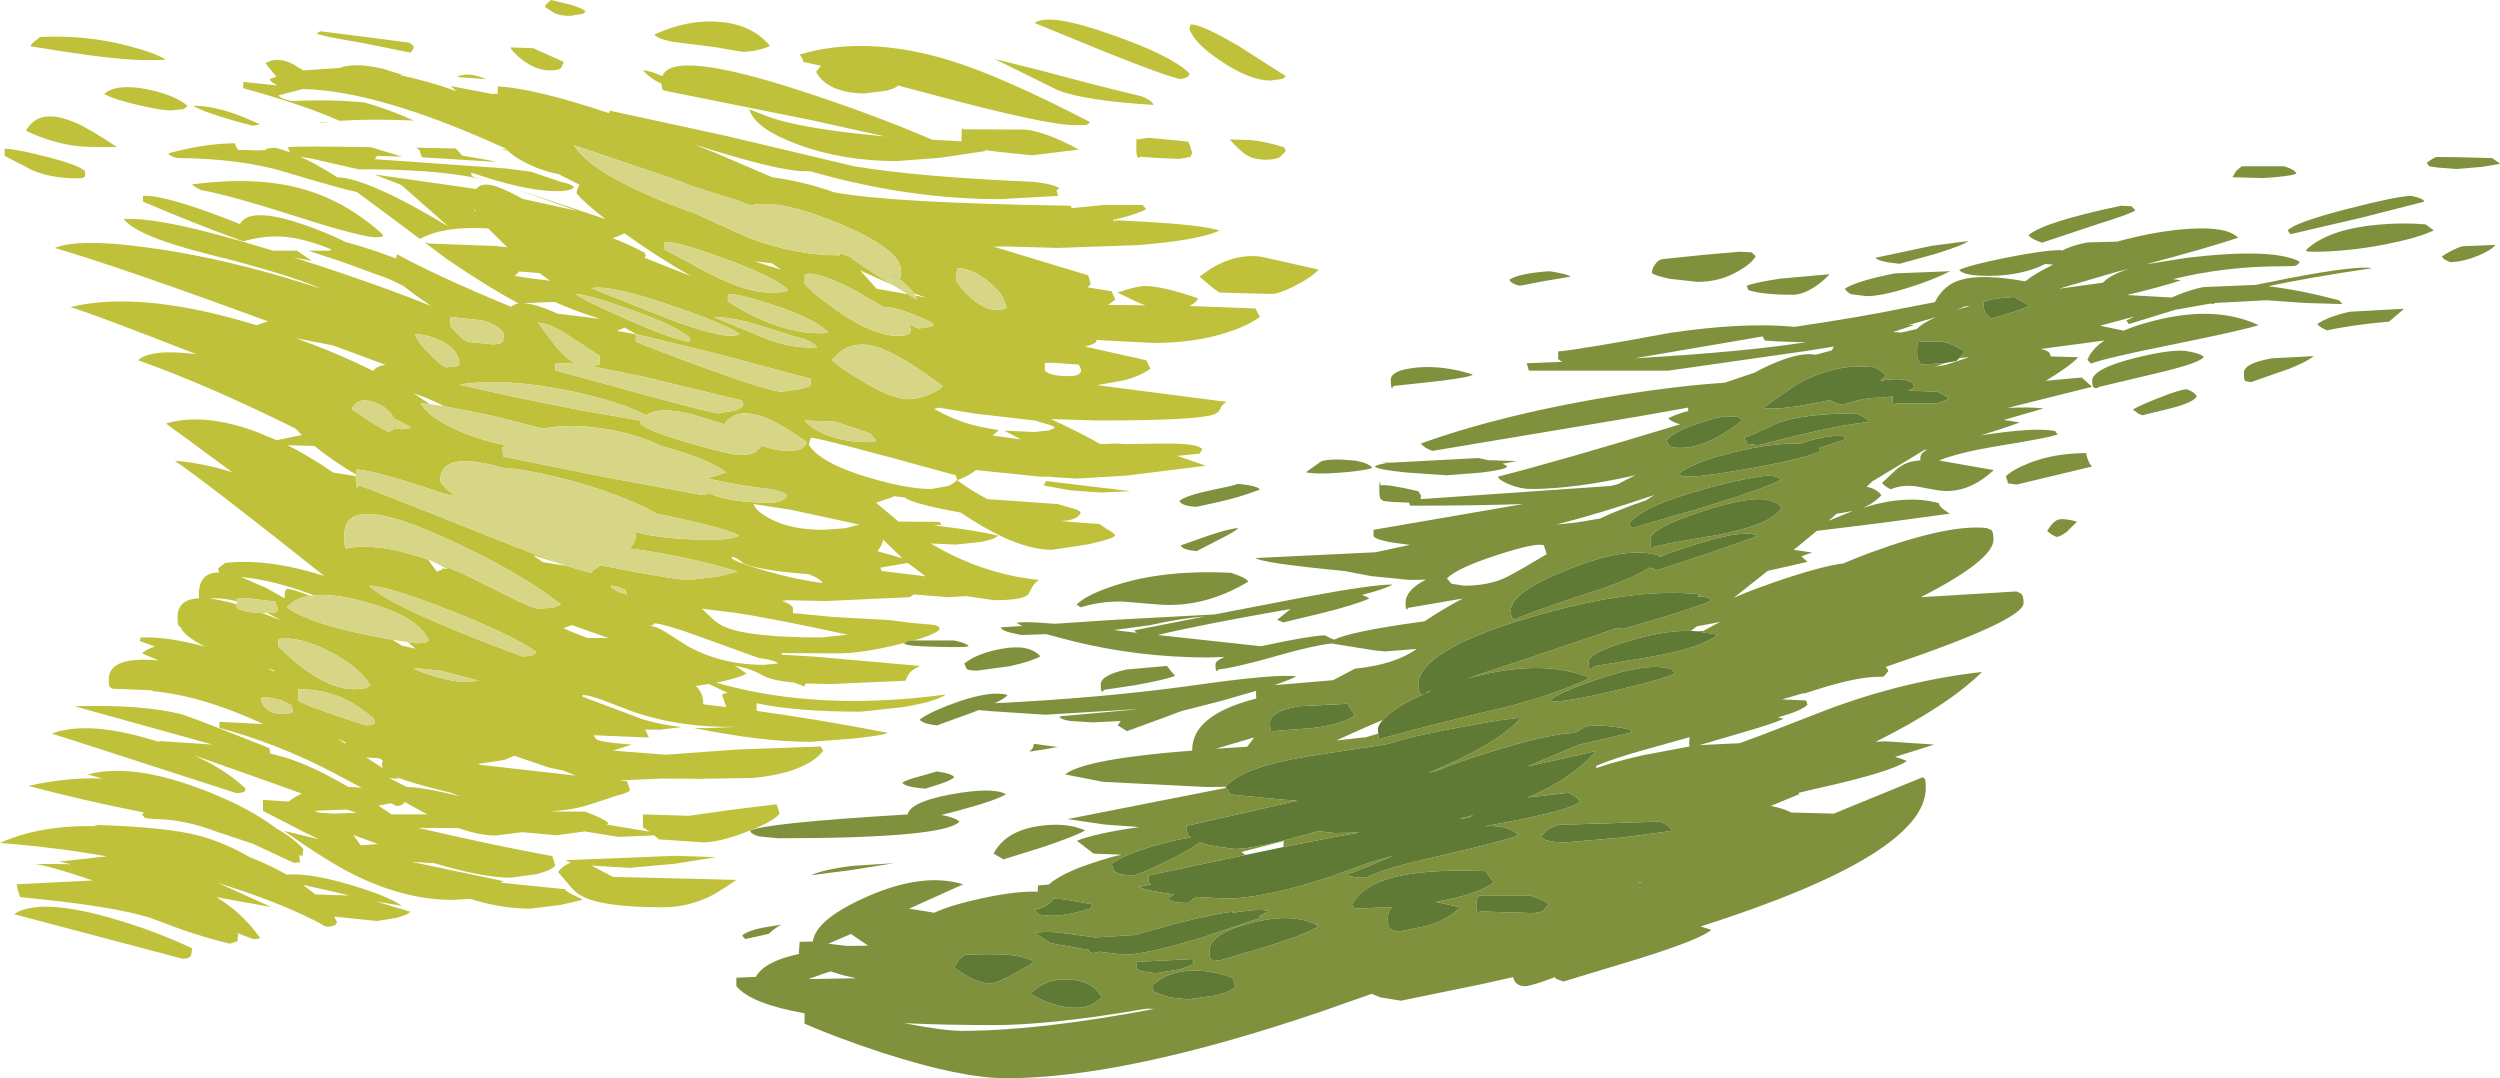 <?xml version="1.0" encoding="UTF-8" standalone="no"?>
<svg xmlns:ffdec="https://www.free-decompiler.com/flash" xmlns:xlink="http://www.w3.org/1999/xlink" ffdec:objectType="frame" height="196.8px" width="456.3px" xmlns="http://www.w3.org/2000/svg">
  <g transform="matrix(1.0, 0.0, 0.0, 1.0, -24.65, 94.6)">
    <use ffdec:characterId="382" height="196.8" transform="matrix(1.0, 0.0, 0.0, 1.0, 24.65, -94.6)" width="456.3" xlink:href="#shape0"/>
  </g>
  <defs>
    <g id="shape0" transform="matrix(1.0, 0.0, 0.0, 1.0, -24.65, 94.6)">
      <path d="M189.95 22.7 L188.5 23.05 Q181.8 24.65 177.8 24.65 L167.2 24.6 167.45 24.9 173.35 25.25 192.6 26.95 Q190.8 27.75 190.4 28.65 L189.9 29.65 176.4 30.25 171.65 30.15 171.5 30.7 169.65 30.0 Q165.4 29.6 163.8 28.65 161.75 27.4 158.7 26.9 L159.25 27.2 160.9 28.35 Q159.25 29.25 155.35 30.0 L155.9 30.15 Q160.4 31.4 164.75 32.1 179.7 34.55 197.3 32.15 195.5 33.5 189.15 34.5 L181.75 35.3 Q169.85 35.3 162.75 33.75 L162.75 34.5 162.75 35.15 Q173.65 36.65 186.7 39.15 186.3 39.55 180.45 40.2 L172.55 40.8 Q163.7 40.8 151.2 38.25 L153.55 38.3 159.3 38.05 Q148.95 38.3 140.2 35.3 L134.7 33.2 Q132.15 32.25 130.95 32.25 L130.95 32.55 141.85 36.65 Q145.2 37.7 149.1 38.1 L145.05 38.6 142.4 38.55 143.05 39.9 142.9 40.0 133.05 39.6 Q133.05 39.9 133.6 40.4 134.55 40.9 139.95 41.3 L136.5 42.4 146.15 43.15 159.25 42.2 174.45 41.65 174.9 42.45 Q171.7 46.45 162.0 47.4 L152.6 47.55 145.3 47.5 137.65 47.85 139.1 48.0 139.65 49.6 Q139.35 50.1 137.3 50.6 L132.25 52.25 Q129.2 53.25 125.0 53.5 L131.5 53.55 Q135.15 54.95 135.7 55.65 L135.4 55.9 143.2 57.2 142.0 56.4 142.0 54.05 150.4 54.3 158.55 53.15 166.4 52.2 166.95 53.9 Q165.75 55.4 160.75 57.3 155.8 59.15 153.0 59.15 L144.9 58.6 144.05 57.85 142.4 57.95 137.5 58.15 131.4 57.15 126.25 57.85 120.0 57.3 119.9 57.3 115.15 57.9 Q112.2 57.9 108.35 56.55 L100.95 56.5 Q115.9 59.95 125.45 61.65 L126.0 63.35 Q125.45 64.2 122.6 64.95 L117.85 65.6 Q112.85 65.6 103.9 62.95 L99.75 62.7 116.65 66.25 Q116.35 66.3 116.0 66.5 L127.8 67.7 Q127.8 68.05 129.3 68.75 130.85 69.45 130.95 69.65 L127.05 70.55 121.5 71.25 Q116.1 71.25 110.45 69.45 L107.2 69.65 Q98.5 69.65 89.05 64.95 84.1 62.45 76.5 57.05 L82.9 58.6 80.1 57.25 72.65 53.4 72.65 51.4 77.35 51.7 Q78.4 50.85 79.75 50.25 L74.9 48.5 60.05 43.25 Q65.8 45.85 69.45 49.3 L69.4 49.75 Q69.1 50.15 67.75 50.15 L51.5 44.9 Q35.05 39.55 34.1 39.3 40.45 36.9 52.15 40.35 L53.8 40.85 53.65 40.65 63.45 41.3 38.25 34.3 Q50.9 33.95 57.85 35.8 59.65 36.3 73.8 41.95 L73.95 42.6 73.9 42.9 76.85 43.7 Q81.9 45.3 88.25 49.05 L88.95 49.05 90.7 49.2 84.85 46.1 Q75.2 41.1 64.7 38.25 L64.7 37.15 72.7 37.55 Q61.25 32.25 52.35 31.55 L52.65 31.4 45.15 31.1 44.7 30.8 Q44.5 30.7 44.5 29.4 44.5 25.1 53.6 25.95 L50.55 24.65 Q51.55 23.8 52.95 23.4 L50.15 22.4 50.35 21.75 Q55.2 21.55 62.15 23.45 58.95 21.9 57.9 20.4 L57.75 20.3 57.8 20.05 57.25 19.6 Q57.05 19.35 57.05 18.05 57.05 14.75 61.0 14.6 L60.95 13.9 Q60.95 9.85 64.65 9.9 L64.45 9.2 64.8 8.85 65.75 8.15 Q73.4 7.25 83.8 10.5 62.55 -6.4 56.55 -10.5 61.7 -10.1 67.05 -8.4 L54.95 -17.3 Q61.85 -19.35 71.55 -15.75 L75.15 -14.25 79.75 -15.2 78.55 -16.4 Q62.65 -24.3 49.85 -28.85 52.2 -31.0 60.5 -29.95 41.7 -37.3 37.5 -38.55 50.35 -41.7 71.45 -35.25 L73.55 -35.95 Q46.9 -45.75 34.65 -49.35 38.95 -51.1 50.95 -49.5 62.75 -48.0 76.35 -44.05 L83.35 -41.9 Q76.8 -44.7 62.5 -48.25 49.65 -51.5 47.25 -54.6 54.05 -55.15 74.45 -48.85 L78.85 -48.85 81.6 -46.95 78.2 -47.65 86.55 -44.9 Q96.15 -41.65 103.35 -38.75 100.3 -40.8 98.3 -42.4 L96.8 -43.15 95.5 -43.75 Q92.4 -44.85 87.4 -46.7 L80.9 -48.85 84.75 -48.85 85.2 -49.05 Q79.45 -51.45 74.95 -51.45 72.25 -51.45 69.0 -50.55 L68.4 -50.8 68.3 -50.7 68.2 -50.85 67.55 -51.1 Q59.75 -53.95 50.75 -57.8 L50.75 -58.85 Q54.45 -59.1 65.9 -54.7 L68.45 -53.7 Q70.1 -56.9 79.5 -53.8 83.75 -52.4 87.8 -50.4 92.05 -49.3 96.95 -47.4 L97.1 -48.2 Q104.45 -44.2 116.75 -39.1 L117.95 -38.6 Q118.45 -39.1 119.3 -39.2 113.65 -42.25 106.45 -47.15 L102.1 -50.4 102.25 -50.35 102.95 -50.15 115.1 -49.7 117.25 -49.45 113.75 -52.9 Q105.7 -53.4 101.3 -51.0 L89.8 -59.55 Q87.05 -60.1 76.55 -63.25 68.65 -65.65 57.05 -65.75 L56.35 -65.95 Q55.6 -66.2 55.35 -66.6 61.9 -68.4 67.5 -68.45 L67.8 -67.75 68.1 -67.25 71.8 -67.15 73.1 -67.2 73.3 -67.45 74.8 -67.65 76.1 -67.3 77.7 -66.75 Q77.3 -67.15 77.25 -67.75 79.05 -67.95 92.1 -67.75 L92.45 -67.7 96.6 -66.45 98.05 -66.0 93.5 -66.15 93.3 -65.9 93.05 -65.55 117.05 -63.85 121.6 -63.25 127.05 -61.4 Q129.2 -60.95 129.4 -60.35 128.55 -59.7 126.4 -59.7 121.3 -59.7 113.3 -62.25 L110.6 -63.1 110.75 -62.55 111.1 -62.3 113.5 -61.65 111.65 -62.1 Q103.5 -63.75 90.1 -63.7 L81.75 -65.6 79.45 -66.0 Q82.45 -64.65 86.2 -62.25 91.9 -62.05 106.5 -53.25 L98.0 -60.75 97.6 -60.95 93.0 -62.75 111.6 -60.1 Q112.35 -61.2 114.35 -60.8 116.3 -60.4 120.05 -58.3 L130.05 -56.1 118.85 -60.05 135.05 -54.65 135.1 -54.65 Q131.4 -57.5 129.9 -59.3 L129.95 -59.85 130.4 -60.9 126.65 -62.8 Q123.9 -63.35 121.5 -64.45 118.65 -65.75 117.3 -67.15 L115.95 -67.35 117.25 -67.35 Q93.9 -78.05 79.95 -78.35 L75.5 -77.2 Q75.6 -76.8 76.75 -76.45 L77.85 -76.15 Q84.7 -76.5 91.2 -75.9 94.95 -74.8 98.2 -73.45 L100.15 -72.6 98.9 -72.65 Q91.55 -72.9 86.6 -72.55 80.15 -75.45 69.05 -78.5 L69.05 -79.65 75.3 -79.0 75.25 -79.05 Q74.05 -79.6 73.85 -80.15 L75.1 -80.6 73.1 -83.05 Q75.4 -84.4 78.3 -82.8 L80.0 -81.75 86.65 -82.2 Q89.45 -83.25 94.55 -82.05 L98.2 -80.9 97.55 -80.9 Q102.5 -79.9 108.0 -77.95 L106.9 -78.9 114.45 -77.45 115.6 -77.5 115.5 -77.55 115.5 -78.85 Q122.5 -78.4 135.8 -73.95 L135.95 -74.4 156.95 -69.85 180.55 -64.25 Q192.25 -62.3 213.5 -61.4 L215.45 -61.1 Q217.5 -60.7 218.0 -60.2 217.3 -59.9 217.6 -59.45 L217.8 -58.85 207.2 -58.25 Q191.1 -58.25 174.3 -62.85 L172.5 -63.35 171.5 -63.35 Q166.65 -63.35 151.35 -68.25 L155.45 -66.6 165.6 -62.25 Q171.45 -61.45 176.9 -59.5 187.3 -57.55 220.1 -57.05 L220.25 -56.6 226.1 -57.2 233.2 -57.2 233.85 -56.4 Q232.0 -55.4 227.55 -54.4 L227.9 -54.4 228.2 -53.9 228.1 -54.4 233.2 -54.15 Q244.55 -53.5 247.25 -52.5 243.2 -50.7 232.1 -49.85 L217.7 -49.35 208.8 -49.6 205.95 -49.6 223.25 -44.35 223.75 -42.75 223.15 -42.15 227.55 -41.45 228.2 -39.9 226.9 -38.95 231.8 -38.9 233.75 -38.85 232.25 -39.45 228.6 -41.2 Q231.95 -42.35 233.55 -42.4 236.85 -42.4 243.3 -40.15 243.0 -39.3 241.7 -38.75 L253.8 -38.3 254.6 -36.75 Q252.4 -35.15 248.85 -34.0 242.9 -32.0 235.05 -32.0 L224.7 -32.55 224.8 -32.25 Q224.5 -31.8 222.7 -31.35 L233.85 -28.85 234.65 -27.3 Q232.5 -25.85 229.85 -25.2 L224.9 -24.3 248.55 -21.25 Q247.7 -20.85 247.4 -20.05 247.15 -19.3 246.2 -18.95 243.1 -17.85 225.05 -17.85 L216.5 -18.1 Q222.0 -15.55 225.45 -13.55 L228.55 -13.65 229.95 -13.55 237.8 -13.65 Q243.4 -13.65 244.1 -12.6 L243.6 -11.8 239.5 -11.4 244.75 -9.6 230.35 -7.8 221.2 -7.25 217.0 -7.5 216.25 -7.6 214.55 -7.6 202.75 -8.8 Q201.55 -7.75 199.35 -6.95 201.95 -5.0 204.9 -3.5 L217.7 -2.6 219.95 -1.95 Q221.7 -1.5 221.9 -1.05 221.4 0.4 218.15 0.5 L225.35 1.05 226.65 1.95 Q228.0 2.65 228.2 3.15 227.95 3.7 223.3 4.75 L216.65 5.75 Q210.0 5.75 200.0 -1.05 L198.35 -1.35 Q191.3 -2.7 189.75 -3.8 L187.3 -4.1 187.8 -3.95 185.15 -3.05 184.55 -2.85 185.25 -2.25 188.65 0.6 188.85 0.6 196.2 0.65 196.45 1.2 195.1 1.3 Q202.55 2.15 206.8 3.15 206.4 3.75 203.8 4.3 L199.1 4.8 194.55 4.6 Q203.9 10.2 214.3 11.25 213.4 11.85 213.0 12.65 L212.35 13.85 Q211.45 14.95 206.15 14.95 L201.0 14.2 197.75 14.4 191.4 13.9 190.7 14.4 175.3 15.1 168.5 14.95 167.4 15.05 Q169.4 15.85 169.4 16.5 L169.35 17.3 176.6 18.0 187.25 18.6 191.05 19.1 194.6 19.4 195.3 19.5 Q196.05 19.7 196.2 20.2 195.5 21.15 191.45 22.3 L190.4 22.3 189.95 22.7 M49.0 -83.7 Q42.8 -84.05 30.25 -86.15 30.25 -86.55 31.1 -87.15 L31.95 -87.85 Q40.45 -88.25 48.15 -86.2 53.0 -84.95 54.9 -83.7 52.3 -83.55 49.0 -83.7 M55.75 -74.45 Q54.05 -74.45 50.0 -75.4 45.55 -76.4 43.65 -77.45 45.9 -79.4 51.55 -78.3 56.6 -77.25 58.85 -75.3 58.5 -74.8 57.95 -74.65 L55.75 -74.45 M67.25 -72.6 Q61.7 -74.2 59.9 -75.3 63.65 -75.35 69.05 -73.25 L72.15 -71.9 70.8 -71.65 67.25 -72.6 M61.4 -59.9 Q60.35 -60.35 59.7 -60.95 71.05 -62.45 79.35 -60.25 87.5 -58.1 94.35 -51.95 L94.6 -51.6 Q94.6 -51.3 93.25 -51.3 90.65 -51.3 79.2 -54.95 66.35 -59.05 61.4 -59.9 M30.6 -63.5 L25.5 -66.15 25.5 -67.45 Q27.4 -67.45 32.9 -66.05 38.85 -64.55 40.15 -63.4 L40.2 -62.5 Q40.1 -62.05 38.75 -62.05 34.05 -62.05 30.6 -63.5 M38.2 -72.3 Q40.6 -71.35 46.0 -67.75 40.5 -67.75 39.1 -67.9 34.05 -68.45 29.4 -70.75 31.7 -75.0 38.2 -72.3 M144.1 -88.3 Q150.3 -91.15 156.15 -90.6 162.05 -90.05 165.2 -86.2 162.75 -85.15 160.1 -85.15 L155.15 -86.0 147.25 -87.0 145.85 -87.35 Q144.4 -87.8 144.1 -88.3 M145.55 -80.7 Q147.35 -85.65 170.75 -78.05 183.85 -73.8 194.8 -69.1 L200.15 -68.8 200.15 -69.3 Q200.15 -71.9 200.4 -71.0 L211.8 -70.95 Q215.6 -70.55 221.55 -67.3 L213.0 -66.25 206.3 -66.95 204.35 -67.25 204.6 -67.05 196.25 -65.8 188.3 -65.2 Q178.55 -65.2 170.35 -68.2 162.45 -71.1 161.4 -74.65 L163.6 -73.8 Q165.7 -72.9 168.7 -72.2 175.0 -70.7 186.2 -69.7 L172.6 -72.7 145.95 -78.05 145.7 -78.15 Q145.45 -78.2 145.4 -79.3 143.3 -80.3 142.0 -81.75 143.2 -81.75 145.55 -80.7 M131.1 -92.1 L128.75 -91.7 Q127.0 -91.7 125.85 -92.2 L124.15 -93.3 Q124.15 -93.75 124.7 -94.15 L125.2 -94.6 128.75 -93.75 Q131.15 -93.05 131.5 -92.5 L131.1 -92.1 M127.1 -82.25 Q126.7 -81.75 125.05 -81.75 122.45 -81.75 119.95 -83.7 118.05 -85.2 117.85 -85.95 L122.0 -85.8 127.55 -83.3 127.1 -82.25 M129.1 -52.65 L129.4 -52.55 128.9 -52.8 129.1 -52.65 M136.45 -51.15 Q139.65 -49.9 142.35 -48.45 L142.5 -47.9 142.3 -47.55 147.85 -45.35 150.85 -44.15 Q144.4 -47.85 138.65 -52.0 L136.95 -51.3 136.45 -51.15 M191.45 -41.05 Q190.2 -42.95 186.8 -45.0 L186.35 -45.25 188.3 -44.35 188.7 -43.8 Q189.1 -43.6 189.1 -45.25 189.1 -49.15 177.2 -54.05 166.55 -58.35 161.75 -57.1 L159.6 -57.9 151.2 -60.55 147.0 -62.15 129.4 -68.1 Q132.55 -63.0 146.9 -57.35 L151.6 -55.6 161.2 -51.25 Q169.8 -47.95 177.95 -48.0 L177.9 -48.4 180.35 -47.55 180.05 -47.5 Q181.45 -46.4 186.1 -43.5 L187.65 -42.55 181.65 -45.25 184.65 -41.9 189.45 -41.05 190.35 -40.9 192.0 -39.9 191.7 -40.65 193.75 -40.25 191.45 -41.05 M85.25 -72.4 L83.45 -72.2 82.65 -72.25 85.25 -72.4 M91.4 -87.85 L99.45 -86.8 100.15 -86.15 Q100.15 -85.5 99.55 -85.0 L90.35 -86.85 Q83.3 -88.0 82.45 -88.5 L83.1 -88.9 91.4 -87.85 M108.0 -80.55 Q110.1 -81.6 113.4 -80.15 L108.0 -80.55 M115.2 -65.05 L101.55 -65.9 101.65 -66.05 101.45 -66.4 101.25 -67.15 100.65 -67.65 102.85 -67.6 107.85 -67.5 109.0 -66.2 114.2 -65.3 115.2 -65.05 M111.35 -56.35 L111.2 -56.1 111.45 -56.05 111.35 -56.35 M118.6 -44.25 L121.1 -43.85 125.05 -43.35 123.15 -44.75 119.4 -45.05 119.05 -44.65 118.6 -44.25 M108.5 -28.05 Q108.5 -30.75 105.1 -32.4 102.55 -33.6 100.4 -33.6 100.9 -32.05 103.3 -29.75 105.55 -27.55 106.15 -27.55 L108.25 -27.8 108.5 -28.05 M106.8 -36.75 L106.8 -35.15 Q108.85 -32.7 110.0 -32.2 L114.55 -31.75 Q116.2 -31.75 116.45 -32.35 L116.65 -33.6 Q115.8 -35.35 112.5 -36.15 L106.8 -36.75 M85.45 -31.55 L78.75 -32.85 Q86.35 -30.1 92.75 -26.9 93.45 -27.85 95.05 -28.0 L85.45 -31.55 M96.65 -16.45 L98.0 -16.25 99.65 -16.5 99.35 -16.8 96.55 -18.25 Q95.65 -20.15 93.15 -21.1 89.9 -22.35 88.85 -19.95 L92.05 -17.75 Q94.7 -16.15 95.65 -15.75 96.25 -16.05 96.65 -16.45 M89.6 -8.0 Q85.15 -10.65 82.05 -13.2 L77.1 -13.35 Q81.2 -11.3 85.45 -8.35 L89.6 -7.7 89.6 -7.2 Q89.6 -5.55 89.9 -5.6 L90.15 -6.0 Q91.5 -5.65 110.4 1.9 126.5 8.4 131.5 9.7 L132.55 9.95 132.9 9.5 133.95 8.8 134.15 8.55 137.75 9.25 Q148.1 11.25 150.4 11.25 L155.65 10.65 159.3 9.7 Q150.25 7.0 140.7 5.65 L139.45 5.5 Q140.7 4.65 140.7 2.85 L140.55 2.45 141.65 2.75 Q146.35 3.9 154.6 3.9 158.05 3.9 159.6 3.15 157.85 2.05 148.6 0.0 L144.45 -0.85 Q142.6 -2.05 138.7 -3.6 132.95 -5.9 126.6 -7.45 120.35 -9.0 116.5 -9.2 105.0 -12.5 105.0 -6.95 105.0 -6.15 107.8 -4.0 L106.0 -4.4 Q93.7 -8.6 89.9 -8.9 L89.75 -9.0 89.6 -8.0 M103.1 -20.85 L101.45 -21.0 Q103.25 -17.85 110.05 -15.3 113.6 -13.95 116.9 -13.35 L116.25 -12.85 116.55 -11.25 134.65 -7.6 152.5 -4.3 Q153.75 -4.3 154.1 -4.6 L154.45 -4.4 Q158.1 -2.85 165.2 -2.85 166.85 -2.85 167.75 -3.5 L168.35 -4.2 Q167.95 -4.65 166.55 -5.05 L165.2 -5.35 Q160.65 -5.8 155.05 -7.0 L153.7 -7.3 154.8 -7.6 157.2 -8.4 Q153.8 -10.9 145.35 -13.2 141.05 -15.3 135.5 -16.25 128.85 -17.4 123.85 -16.35 L114.6 -18.7 105.5 -20.5 105.35 -20.65 Q102.8 -21.95 100.15 -22.8 L103.1 -20.85 M126.3 -31.1 Q128.05 -29.1 129.85 -28.2 L126.0 -28.35 126.0 -27.0 142.1 -22.6 Q154.85 -19.15 155.65 -19.15 L158.8 -19.65 Q159.95 -20.05 160.35 -20.7 L160.1 -21.5 141.85 -25.9 132.65 -27.75 134.1 -28.05 134.1 -29.65 128.35 -33.4 Q124.85 -35.7 122.85 -35.7 L126.3 -31.1 M159.6 -33.6 Q158.05 -35.1 147.45 -38.75 136.05 -42.7 132.55 -42.0 L146.65 -36.4 Q157.4 -32.35 159.6 -33.6 M145.95 -49.05 L154.25 -44.6 Q160.9 -41.2 165.2 -41.2 168.2 -41.2 168.5 -41.7 166.2 -44.0 156.85 -47.4 147.95 -50.7 145.95 -50.4 L145.95 -49.05 M150.4 -32.25 L150.65 -32.8 Q148.8 -34.85 140.0 -38.0 131.8 -40.95 129.65 -40.95 131.75 -39.5 139.8 -36.0 148.25 -32.35 150.4 -32.25 M157.5 -40.95 L157.5 -39.6 Q161.75 -36.75 166.35 -35.2 171.5 -33.45 175.85 -33.85 173.85 -36.2 166.35 -38.75 159.75 -40.95 157.5 -40.95 M140.8 -33.6 L138.65 -34.8 137.25 -34.2 138.4 -34.0 140.7 -33.6 140.7 -32.25 Q143.05 -31.2 153.15 -27.5 165.3 -23.1 167.3 -23.1 L170.85 -23.6 172.55 -24.15 172.7 -25.45 154.7 -30.25 140.8 -33.6 M125.9 -39.5 L120.0 -39.25 Q122.25 -39.25 126.4 -37.35 L134.2 -36.4 Q129.4 -37.9 125.9 -39.5 M141.7 -17.8 L141.45 -17.3 Q142.8 -15.95 150.6 -13.7 157.95 -11.55 159.85 -11.55 161.55 -11.55 162.6 -12.15 L163.75 -13.25 Q166.25 -12.3 168.5 -12.3 170.3 -12.3 171.1 -12.8 171.65 -13.15 171.9 -13.9 167.45 -17.05 164.85 -18.15 159.3 -20.5 156.95 -17.3 L157.2 -17.05 151.55 -18.8 Q145.05 -20.6 142.6 -18.8 138.15 -21.2 129.15 -23.15 116.8 -25.75 108.5 -24.4 118.8 -22.0 130.25 -19.8 L141.7 -17.8 M242.0 -90.15 Q244.0 -90.15 250.65 -86.25 L259.35 -80.7 258.75 -80.2 256.55 -79.9 Q252.85 -79.9 247.65 -83.35 242.55 -86.7 241.75 -89.35 L242.0 -90.15 M240.15 -80.15 Q237.55 -80.65 226.2 -85.2 L213.5 -90.4 Q216.1 -92.35 227.6 -88.25 238.6 -84.4 241.75 -81.2 241.75 -80.45 240.15 -80.15 M235.2 -75.45 Q222.7 -76.2 217.7 -78.15 L206.15 -83.85 214.75 -81.7 Q225.5 -78.8 233.1 -77.0 234.9 -76.25 235.2 -75.45 M241.5 -68.75 L241.9 -67.9 242.25 -66.65 241.9 -65.95 239.9 -65.6 235.4 -65.8 232.8 -66.0 Q232.6 -65.75 232.45 -65.8 232.05 -65.9 232.05 -67.55 232.05 -70.2 232.15 -69.15 L234.3 -69.45 241.5 -68.75 M223.0 -71.8 L220.85 -71.75 Q215.65 -71.75 194.95 -77.3 L188.55 -79.0 Q188.2 -78.5 186.45 -78.05 L182.55 -77.55 Q178.55 -77.55 176.05 -79.0 174.35 -80.0 173.6 -81.5 L174.5 -82.6 171.25 -83.3 Q171.25 -83.85 170.6 -84.65 182.5 -88.2 197.6 -83.7 207.15 -80.85 223.65 -72.3 L223.0 -71.8 M185.95 -38.55 L186.0 -38.5 181.3 -41.25 Q174.45 -44.95 171.9 -44.6 171.75 -44.35 171.55 -44.5 L171.5 -43.05 Q171.5 -42.15 177.3 -38.0 183.95 -33.3 188.6 -33.3 190.25 -33.3 190.75 -33.8 L190.95 -34.35 190.7 -35.15 189.85 -35.85 Q191.95 -34.65 192.4 -34.65 L194.55 -34.95 195.15 -35.4 Q193.85 -36.25 191.25 -37.25 187.95 -38.55 185.95 -38.55 M199.35 -45.65 L199.1 -43.55 Q199.85 -42.05 201.8 -40.3 204.3 -38.05 206.45 -38.05 208.1 -38.05 208.35 -38.45 L208.25 -38.85 208.0 -39.6 Q207.55 -41.2 205.0 -43.25 202.1 -45.65 199.35 -45.65 M162.4 -46.9 Q164.75 -46.1 167.25 -45.4 L165.5 -46.55 162.4 -46.9 M176.5 -28.85 Q177.75 -27.6 182.0 -25.05 187.5 -21.75 190.4 -21.75 192.25 -21.75 194.35 -22.65 196.25 -23.45 196.7 -24.15 190.85 -28.5 187.1 -30.3 180.2 -33.7 176.5 -28.85 M171.25 -32.8 Q170.4 -32.9 164.25 -34.9 158.65 -36.75 154.85 -36.75 L163.7 -33.1 Q168.85 -30.9 173.75 -31.2 173.35 -32.0 171.25 -32.8 M169.05 -1.55 L162.2 -2.6 Q162.6 -1.3 165.15 0.05 168.9 2.1 174.95 2.1 L179.0 1.8 181.5 1.15 169.05 -1.55 M172.35 -13.8 L172.3 -13.35 Q174.5 -10.05 183.0 -7.5 190.1 -5.35 194.6 -5.35 L197.75 -5.9 Q198.85 -6.4 199.35 -7.05 L199.1 -7.85 Q174.3 -14.7 172.7 -14.7 172.45 -14.35 172.35 -13.8 M177.05 -17.65 L171.5 -17.85 Q172.9 -16.2 175.85 -15.1 179.1 -13.9 182.95 -13.9 184.6 -13.9 184.5 -14.3 L184.1 -14.7 183.6 -15.45 177.05 -17.65 M215.35 -28.35 L215.35 -27.0 Q216.1 -25.95 219.8 -25.95 221.45 -25.95 221.85 -26.6 222.05 -26.95 221.9 -27.3 L221.55 -28.05 216.8 -28.4 215.35 -28.35 M195.95 -20.2 L195.15 -19.95 Q198.55 -18.1 201.1 -17.35 203.75 -16.55 206.95 -16.1 L205.95 -15.2 205.8 -15.1 211.0 -14.4 208.5 -15.7 207.95 -16.0 213.5 -15.75 216.15 -16.05 217.2 -16.5 Q217.05 -16.85 215.55 -17.25 L213.5 -17.85 202.65 -19.1 195.95 -20.2 M215.35 -6.4 L215.6 -6.8 231.0 -4.95 225.6 -4.7 220.05 -5.1 215.1 -6.0 215.35 -6.4 M258.3 -65.95 Q257.4 -65.45 255.65 -65.45 253.6 -65.45 252.15 -66.3 251.0 -67.0 249.1 -69.15 L252.9 -69.05 Q256.0 -68.7 259.05 -67.7 L259.35 -67.05 258.3 -65.95 M256.7 -40.95 L247.25 -41.2 Q246.85 -41.4 245.65 -42.35 L243.6 -44.1 Q249.15 -48.5 254.8 -47.75 L265.35 -45.4 Q263.8 -43.8 260.85 -42.35 258.05 -40.95 256.7 -40.95 M184.8 6.0 L189.35 7.3 185.85 3.9 Q185.6 5.05 184.8 6.0 M185.35 9.05 L185.55 9.6 185.9 9.65 193.6 10.6 190.35 8.15 185.65 8.95 185.15 9.05 185.35 9.05 M164.75 25.75 L163.0 25.45 151.8 21.4 Q146.45 19.45 144.1 19.15 144.1 19.4 143.3 19.65 144.35 19.65 146.1 20.75 L149.95 23.2 Q156.15 26.75 164.15 26.75 L166.65 26.5 Q166.5 26.15 164.75 25.75 M174.65 21.75 L179.4 21.25 Q166.3 18.4 158.9 17.25 L152.75 16.5 154.6 18.25 Q155.7 19.35 157.25 19.95 161.75 21.75 174.65 21.75 M174.8 11.8 Q174.55 11.3 173.4 10.7 L172.3 10.2 Q163.5 9.55 160.4 8.25 159.0 7.05 158.25 7.05 L158.25 7.35 Q159.6 8.25 164.6 9.65 170.15 11.25 174.8 11.8 M128.15 8.7 L122.8 7.0 122.15 6.75 122.15 6.9 123.7 8.0 128.15 8.7 M127.45 20.05 Q129.65 21.05 131.95 21.85 L135.7 21.85 129.05 19.5 127.45 20.05 M103.1 7.65 L109.0 10.05 117.85 14.45 Q122.0 16.5 123.1 16.5 L125.65 16.3 127.05 15.75 Q119.25 9.55 105.15 3.25 87.5 -4.7 87.5 3.0 87.5 5.6 87.8 5.5 93.7 4.35 102.8 7.55 L103.0 7.85 104.4 9.75 Q104.85 9.5 105.35 9.4 L105.35 9.15 106.35 9.25 106.4 9.25 103.75 7.95 103.1 7.65 M137.55 13.45 L139.1 13.9 138.85 13.1 Q137.25 12.3 136.2 12.3 L136.2 12.6 137.55 13.45 M129.6 46.9 L127.45 46.05 124.85 45.5 118.55 43.35 116.7 44.1 111.85 44.85 112.3 45.0 129.65 46.95 129.6 46.9 M153.95 30.25 L151.65 30.6 Q153.0 31.9 153.0 33.7 L153.0 33.95 157.2 34.45 156.85 33.45 156.45 32.25 Q156.7 31.85 157.55 31.9 L154.05 30.25 153.95 30.25 M99.05 22.6 L100.4 22.8 102.25 22.75 102.9 22.3 Q101.1 17.85 90.9 15.15 85.45 13.7 81.9 14.05 75.0 11.35 68.6 10.7 L73.2 12.7 76.6 14.6 76.65 13.4 77.0 12.85 Q78.65 13.1 81.25 14.15 78.45 14.55 77.0 16.25 81.85 19.7 96.25 22.15 L96.4 22.25 98.05 23.25 100.55 23.8 99.05 22.6 M122.25 24.8 L122.55 24.4 Q118.8 21.6 107.15 16.95 95.4 12.3 92.0 12.3 95.9 16.25 119.95 25.2 121.6 25.2 122.25 24.8 M91.5 31.0 L92.25 30.45 Q90.3 27.2 84.95 24.4 79.35 21.45 75.45 22.05 L75.45 23.35 Q83.3 31.2 89.35 31.2 L91.5 31.0 M86.2 40.2 L87.6 41.1 87.8 40.95 86.2 40.2 M91.45 37.8 Q93.1 37.8 93.1 37.15 L92.75 36.45 Q89.75 33.95 87.05 32.75 83.5 31.2 79.1 31.2 L79.1 33.3 Q80.45 34.25 91.45 37.8 M94.5 44.15 L93.8 43.8 91.5 43.65 94.5 45.6 94.35 45.0 94.5 44.15 M97.4 47.6 L95.7 47.4 98.9 49.05 Q101.75 49.05 108.7 50.75 L106.8 50.05 105.15 49.65 Q99.75 48.3 96.85 47.2 L97.4 47.6 M112.05 29.65 L105.0 27.8 100.1 27.3 Q100.75 27.9 104.15 28.9 107.7 29.9 109.55 29.9 L112.05 29.65 M95.25 52.15 L93.75 52.45 96.1 54.05 102.65 54.05 98.55 51.8 98.45 51.75 Q98.4 52.35 97.1 52.55 L96.0 52.0 95.25 52.15 M90.5 59.7 L93.65 59.45 89.15 57.8 90.5 59.7 M82.75 53.7 L85.4 53.9 89.75 53.75 87.9 53.15 82.05 53.4 82.1 53.4 82.75 53.7 M86.8 68.45 L79.95 66.9 82.2 68.65 88.45 68.85 86.8 68.45 M86.15 73.7 L85.95 74.15 Q85.45 74.55 84.15 74.55 78.95 71.5 69.05 68.05 L64.45 66.55 74.15 70.95 64.15 69.15 Q68.7 71.9 71.8 76.15 L72.1 76.5 Q72.15 76.8 70.85 76.8 L67.85 75.65 68.1 75.85 68.0 77.2 66.6 77.65 Q61.75 76.45 57.8 75.05 L52.0 72.9 Q45.2 70.75 28.35 69.15 27.7 67.45 27.7 66.8 L41.55 66.1 Q33.95 63.5 31.1 63.1 34.5 63.05 37.65 63.15 L35.45 62.65 44.15 61.7 Q34.8 60.05 24.65 59.25 32.1 55.9 42.6 56.2 L41.75 55.95 Q55.15 56.35 61.05 57.95 65.55 59.15 70.35 61.9 73.45 63.1 76.2 64.6 L77.0 65.05 Q80.6 64.7 87.2 66.5 95.2 68.75 98.05 70.75 L93.15 69.9 99.55 71.8 Q99.2 72.3 97.15 72.9 L93.5 73.5 85.65 72.7 85.85 73.1 86.15 73.7 M154.15 69.05 Q150.05 71.0 145.65 71.0 134.15 71.0 130.5 68.75 129.35 68.05 128.35 66.7 L126.5 64.55 Q127.55 63.25 128.9 62.85 128.05 62.6 128.0 62.4 L147.85 61.6 155.35 61.85 147.85 63.05 139.55 63.8 132.85 63.4 132.65 63.4 136.5 65.45 151.3 65.8 159.05 66.0 Q155.8 68.25 154.15 69.05 M67.85 15.7 L67.85 16.25 Q68.75 17.2 72.55 17.3 L76.0 18.65 73.5 17.3 73.6 17.3 Q75.25 17.3 75.4 16.65 L74.9 15.2 69.5 14.55 67.85 14.7 67.85 15.15 Q65.2 14.45 62.95 14.65 65.05 14.9 67.85 15.7 M40.65 46.75 Q49.6 44.35 64.55 50.7 70.85 53.4 74.95 56.5 L75.05 56.6 Q78.1 58.25 80.0 60.35 L79.9 61.6 79.25 61.5 79.35 62.25 Q79.25 62.45 79.55 62.75 L78.3 62.9 70.8 59.4 64.2 57.2 Q58.15 54.9 52.8 54.9 L51.1 54.7 50.55 54.05 50.95 53.7 Q40.05 51.55 29.85 48.85 36.75 47.25 43.35 47.5 L40.65 46.75 M74.6 27.7 L73.4 27.4 74.6 27.9 74.75 27.95 74.6 27.7 M72.3 32.8 Q72.3 33.9 73.25 34.75 74.3 35.7 76.1 35.7 77.75 35.7 78.05 35.3 78.25 35.1 78.05 34.9 L77.8 34.1 Q76.1 33.1 74.25 32.8 72.85 32.55 72.3 32.8 M58.0 80.4 L27.2 72.25 Q31.7 69.25 44.5 72.85 52.95 75.25 59.7 78.5 L59.55 79.7 Q59.3 80.4 58.0 80.4" fill="#bec139" fill-rule="evenodd" stroke="none"/>
      <path d="M187.65 -42.55 L186.1 -43.5 Q181.45 -46.4 180.05 -47.5 L180.35 -47.55 177.9 -48.4 177.95 -48.0 Q169.8 -47.95 161.2 -51.25 L151.6 -55.6 146.9 -57.35 Q132.55 -63.0 129.4 -68.1 L147.0 -62.15 151.2 -60.55 159.6 -57.9 161.75 -57.1 Q166.55 -58.35 177.2 -54.05 189.1 -49.15 189.1 -45.25 189.1 -43.6 188.7 -43.8 L188.3 -44.35 186.35 -45.25 186.8 -45.0 Q190.2 -42.95 191.45 -41.05 L191.7 -40.65 192.0 -39.9 190.35 -40.9 187.65 -42.55 M106.8 -36.75 L112.5 -36.15 Q115.8 -35.35 116.65 -33.6 L116.45 -32.35 Q116.2 -31.75 114.55 -31.75 L110.0 -32.2 Q108.85 -32.7 106.8 -35.15 L106.8 -36.75 M108.5 -28.05 L108.25 -27.8 106.15 -27.55 Q105.55 -27.55 103.3 -29.75 100.9 -32.05 100.4 -33.6 102.55 -33.6 105.1 -32.4 108.5 -30.75 108.5 -28.05 M96.65 -16.45 Q96.25 -16.05 95.65 -15.75 94.7 -16.15 92.05 -17.75 L88.85 -19.95 Q89.9 -22.35 93.15 -21.1 95.65 -20.15 96.55 -18.25 L99.35 -16.8 99.65 -16.5 98.0 -16.25 96.65 -16.45 M89.6 -8.0 L89.75 -9.0 89.9 -8.9 Q93.7 -8.6 106.0 -4.4 L107.8 -4.0 Q105.0 -6.15 105.0 -6.95 105.0 -12.5 116.5 -9.2 120.35 -9.0 126.6 -7.45 132.95 -5.9 138.7 -3.6 142.6 -2.05 144.45 -0.85 L148.6 0.0 Q157.85 2.05 159.6 3.15 158.05 3.9 154.6 3.9 146.35 3.9 141.65 2.75 L140.55 2.45 140.7 2.85 Q140.7 4.65 139.45 5.5 L140.7 5.65 Q150.25 7.0 159.3 9.7 L155.65 10.65 150.4 11.25 Q148.1 11.25 137.75 9.25 L134.15 8.55 133.95 8.8 132.9 9.5 132.55 9.95 131.5 9.7 Q126.5 8.4 110.4 1.9 91.5 -5.65 90.15 -6.0 L89.9 -5.6 Q89.6 -5.55 89.6 -7.2 L89.6 -7.7 89.6 -8.0 M105.5 -20.5 L114.6 -18.7 123.85 -16.35 Q128.85 -17.4 135.5 -16.25 141.05 -15.3 145.35 -13.2 153.8 -10.9 157.2 -8.4 L154.8 -7.6 153.7 -7.3 155.05 -7.0 Q160.65 -5.8 165.2 -5.35 L166.55 -5.05 Q167.95 -4.65 168.35 -4.2 L167.75 -3.5 Q166.85 -2.85 165.2 -2.85 158.1 -2.85 154.45 -4.4 L154.1 -4.6 Q153.75 -4.3 152.5 -4.3 L134.65 -7.6 116.55 -11.25 116.25 -12.85 116.9 -13.35 Q113.6 -13.95 110.05 -15.3 103.25 -17.85 101.45 -21.0 L103.1 -20.85 105.5 -20.5 M157.5 -40.95 Q159.75 -40.95 166.35 -38.75 173.85 -36.2 175.85 -33.85 171.5 -33.45 166.35 -35.2 161.75 -36.75 157.5 -39.6 L157.5 -40.95 M150.4 -32.25 Q148.25 -32.35 139.8 -36.0 131.75 -39.5 129.65 -40.95 131.8 -40.95 140.0 -38.0 148.8 -34.85 150.65 -32.8 L150.4 -32.25 M145.95 -49.05 L145.95 -50.4 Q147.95 -50.7 156.85 -47.4 166.2 -44.0 168.5 -41.7 168.2 -41.2 165.2 -41.2 160.9 -41.2 154.25 -44.6 L145.95 -49.05 M159.6 -33.6 Q157.4 -32.35 146.65 -36.4 L132.55 -42.0 Q136.05 -42.7 147.45 -38.75 158.05 -35.1 159.6 -33.6 M126.3 -31.1 L122.85 -35.7 Q124.85 -35.7 128.35 -33.4 L134.1 -29.65 134.1 -28.05 132.65 -27.75 141.85 -25.9 160.1 -21.5 160.35 -20.7 Q159.95 -20.05 158.8 -19.65 L155.65 -19.15 Q154.85 -19.15 142.1 -22.6 L126.0 -27.0 126.0 -28.35 129.85 -28.2 Q128.05 -29.1 126.3 -31.1 M140.8 -33.6 L154.7 -30.25 172.7 -25.45 172.55 -24.15 170.85 -23.6 167.3 -23.1 Q165.3 -23.1 153.15 -27.5 143.05 -31.2 140.7 -32.25 L140.7 -33.6 140.8 -33.6 M141.7 -17.8 L130.25 -19.8 Q118.8 -22.0 108.5 -24.4 116.8 -25.75 129.15 -23.15 138.15 -21.2 142.6 -18.8 145.05 -20.6 151.55 -18.8 L157.2 -17.05 156.95 -17.3 Q159.3 -20.5 164.85 -18.15 167.45 -17.05 171.9 -13.9 171.65 -13.15 171.1 -12.8 170.3 -12.3 168.5 -12.3 166.25 -12.3 163.75 -13.25 L162.6 -12.15 Q161.55 -11.55 159.85 -11.55 157.95 -11.55 150.6 -13.7 142.8 -15.95 141.45 -17.3 L141.7 -17.8 M199.35 -45.65 Q202.1 -45.65 205.0 -43.25 207.55 -41.2 208.0 -39.6 L208.25 -38.85 208.35 -38.45 Q208.1 -38.05 206.45 -38.05 204.3 -38.05 201.8 -40.3 199.85 -42.05 199.1 -43.55 L199.35 -45.65 M185.95 -38.55 Q187.95 -38.55 191.25 -37.25 193.85 -36.25 195.15 -35.4 L194.55 -34.95 192.4 -34.65 Q191.95 -34.65 189.85 -35.85 L190.7 -35.15 190.95 -34.35 190.75 -33.8 Q190.25 -33.3 188.6 -33.3 183.95 -33.3 177.3 -38.0 171.5 -42.15 171.5 -43.05 L171.55 -44.5 Q171.75 -44.35 171.9 -44.6 174.45 -44.95 181.3 -41.25 L186.0 -38.5 185.95 -38.55 M171.25 -32.8 Q173.35 -32.0 173.75 -31.2 168.85 -30.9 163.7 -33.1 L154.85 -36.75 Q158.65 -36.75 164.25 -34.9 170.4 -32.9 171.25 -32.8 M176.5 -28.85 Q180.2 -33.7 187.1 -30.3 190.85 -28.5 196.7 -24.15 196.25 -23.45 194.35 -22.65 192.25 -21.75 190.4 -21.75 187.5 -21.75 182.0 -25.05 177.75 -27.6 176.5 -28.85 M177.05 -17.65 L183.6 -15.45 184.1 -14.7 184.5 -14.3 Q184.6 -13.9 182.95 -13.9 179.1 -13.9 175.85 -15.1 172.9 -16.2 171.5 -17.85 L177.05 -17.65 M102.8 7.55 Q93.7 4.35 87.8 5.5 87.5 5.6 87.5 3.0 87.5 -4.7 105.15 3.25 119.25 9.55 127.05 15.75 L125.65 16.3 123.1 16.5 Q122.0 16.5 117.85 14.45 L109.0 10.05 103.1 7.65 102.8 7.55 M137.55 13.45 L136.2 12.6 136.2 12.3 Q137.25 12.3 138.85 13.1 L139.1 13.9 137.55 13.45 M122.25 24.8 Q121.6 25.2 119.95 25.2 95.9 16.25 92.0 12.3 95.4 12.3 107.15 16.95 118.8 21.6 122.55 24.4 L122.25 24.8 M81.9 14.05 Q85.45 13.7 90.9 15.15 101.1 17.85 102.9 22.3 L102.25 22.75 100.4 22.8 99.05 22.6 96.25 22.15 Q81.85 19.7 77.0 16.25 78.45 14.55 81.25 14.15 L81.9 14.05 M91.5 31.0 L89.35 31.2 Q83.3 31.2 75.45 23.35 L75.45 22.05 Q79.35 21.45 84.95 24.4 90.3 27.2 92.25 30.45 L91.5 31.0 M91.45 37.8 Q80.45 34.25 79.1 33.3 L79.1 31.2 Q83.5 31.2 87.05 32.75 89.75 33.95 92.75 36.45 L93.1 37.15 Q93.1 37.8 91.45 37.8 M112.05 29.65 L109.55 29.9 Q107.7 29.9 104.15 28.9 100.75 27.9 100.1 27.3 L105.0 27.8 112.05 29.65 M72.55 17.3 Q68.75 17.2 67.85 16.25 L67.85 15.7 67.85 15.15 67.85 14.7 69.5 14.55 74.9 15.2 75.4 16.65 Q75.25 17.3 73.6 17.3 L73.5 17.3 72.55 17.3 M72.3 32.8 Q72.85 32.55 74.25 32.8 76.1 33.1 77.8 34.1 L78.05 34.9 Q78.25 35.1 78.05 35.3 77.75 35.7 76.1 35.7 74.3 35.7 73.25 34.75 72.3 33.9 72.3 32.8" fill="#d7d586" fill-rule="evenodd" stroke="none"/>
      <path d="M191.45 22.3 L198.8 22.3 200.05 22.6 Q201.3 23.0 201.45 23.35 200.9 23.6 195.45 23.45 189.8 23.35 189.65 22.8 L189.95 22.7 190.4 22.3 191.45 22.3 M283.05 -27.5 Q287.9 -28.0 293.45 -26.25 293.2 -25.75 286.85 -25.0 L279.0 -24.15 278.75 -23.75 Q278.5 -23.65 278.5 -25.3 278.5 -27.0 283.05 -27.5 M247.2 -3.0 L243.05 -2.1 Q240.45 -2.2 239.9 -3.15 240.95 -4.15 246.45 -5.3 250.95 -6.2 250.4 -6.3 254.1 -6.0 254.6 -5.25 251.45 -4.0 247.2 -3.0 M272.2 -10.5 Q274.8 -9.95 275.1 -9.15 272.8 -8.55 268.85 -8.3 264.7 -8.0 263.0 -8.4 L265.8 -10.4 Q267.5 -11.0 272.2 -10.5 M276.65 -10.15 L278.4 -10.15 294.5 -11.0 296.3 -10.6 296.45 -10.6 301.5 -10.45 298.85 -9.95 Q299.6 -9.7 299.75 -9.45 299.5 -8.9 295.1 -8.35 L288.75 -7.85 281.4 -8.35 Q275.95 -8.9 275.6 -9.45 275.85 -9.8 277.75 -10.05 L276.65 -10.15 M248.35 49.0 L245.0 49.05 226.0 48.1 219.05 46.75 Q222.6 43.9 242.25 42.4 L242.25 42.25 Q242.25 36.05 253.35 33.05 L253.95 32.9 253.9 32.05 253.9 31.5 247.85 33.25 240.25 35.2 236.9 36.45 230.35 38.85 228.65 37.8 229.2 37.0 224.1 37.25 220.05 37.0 Q218.05 36.7 218.05 36.15 L231.8 34.9 231.9 34.85 215.45 35.85 205.45 35.2 203.3 35.0 202.0 35.5 195.65 37.8 Q193.05 37.5 192.5 36.75 194.15 35.5 197.6 34.2 L197.55 34.1 197.85 34.1 199.75 33.4 Q205.75 31.4 208.55 32.25 208.15 32.85 206.2 33.75 225.85 32.8 242.45 30.5 257.55 28.35 261.25 28.85 260.25 29.4 257.95 30.2 L257.3 30.45 267.95 29.55 271.95 27.45 Q279.25 26.7 283.2 23.85 L277.45 24.3 275.5 24.1 267.65 22.85 Q264.25 23.25 258.1 25.0 250.25 27.25 247.0 27.6 L246.75 27.9 Q246.5 27.95 246.5 26.65 246.5 26.0 248.15 25.3 L245.15 25.4 Q232.7 25.4 220.75 22.5 L215.6 21.15 211.05 21.3 209.2 20.9 Q207.35 20.45 207.35 19.9 L211.25 19.65 210.2 19.1 Q211.35 18.75 217.15 19.25 L227.65 18.55 246.3 17.55 262.15 14.5 Q275.5 12.0 278.85 12.1 277.3 12.95 273.2 14.0 274.25 14.3 274.55 14.65 272.0 15.8 265.75 17.35 L258.9 19.0 257.75 18.55 260.2 16.55 Q244.35 19.3 235.95 21.3 L254.8 23.35 255.75 23.15 Q263.45 21.5 266.45 21.35 L267.55 21.9 268.15 22.15 Q271.1 20.7 283.2 19.0 L284.65 18.8 Q287.85 16.65 291.6 14.65 L281.65 16.35 281.45 16.65 Q281.2 16.7 281.2 15.4 281.2 13.1 284.9 11.2 L281.9 11.25 274.9 10.55 270.2 9.65 264.0 9.0 Q254.9 8.0 253.8 7.25 L275.7 6.2 282.0 4.85 278.9 4.45 Q275.7 3.9 275.35 3.25 L275.35 2.1 302.65 -2.6 Q293.75 -2.3 282.0 -2.3 L281.85 -2.85 278.6 -3.0 277.2 -3.15 276.8 -3.4 Q276.4 -3.55 276.4 -5.1 276.4 -7.7 276.65 -6.0 277.7 -6.3 283.5 -4.95 L284.0 -4.2 283.95 -3.5 318.6 -5.9 320.0 -6.25 Q321.4 -7.05 323.15 -7.85 311.95 -5.35 304.1 -5.35 302.25 -5.35 300.2 -6.15 298.25 -6.95 298.05 -7.6 309.6 -10.55 331.3 -17.15 L331.0 -17.25 Q329.6 -17.7 329.15 -18.25 330.4 -18.95 332.8 -19.6 L332.75 -20.2 323.75 -18.6 286.1 -12.3 Q284.55 -12.85 284.0 -13.65 299.3 -19.15 320.3 -22.5 331.1 -24.2 339.45 -24.75 L344.95 -26.6 Q346.55 -27.55 349.15 -28.6 353.55 -30.35 356.05 -29.85 L359.0 -30.65 359.35 -31.35 354.4 -30.55 329.15 -26.95 303.7 -26.95 303.3 -28.3 309.8 -28.55 Q309.25 -28.8 309.05 -29.1 L309.05 -30.45 Q313.65 -30.9 329.2 -33.8 342.8 -35.85 352.2 -34.95 364.1 -36.7 372.35 -38.4 L377.8 -39.45 Q379.45 -42.7 382.65 -43.55 386.55 -44.65 394.3 -43.25 395.6 -44.3 397.55 -45.35 L399.4 -46.3 398.15 -46.4 398.05 -46.45 396.6 -45.8 Q392.6 -44.25 387.6 -44.25 383.0 -44.25 382.25 -45.35 384.25 -46.25 390.75 -47.55 397.65 -48.95 400.95 -48.95 L400.9 -48.8 Q402.85 -49.85 405.65 -50.35 L411.05 -50.5 Q418.4 -52.5 424.4 -52.85 431.2 -53.25 433.15 -51.2 427.6 -49.35 416.3 -46.35 L423.8 -47.55 Q439.5 -49.4 444.4 -46.85 444.15 -46.2 443.4 -46.05 L441.15 -46.0 Q430.85 -46.0 421.25 -43.65 L422.75 -43.45 Q419.15 -42.25 412.85 -40.75 L421.05 -40.3 Q424.05 -41.65 426.75 -42.2 L436.35 -42.6 442.6 -43.85 Q454.95 -46.2 457.6 -45.65 445.7 -43.9 438.65 -42.35 444.35 -41.7 451.55 -39.8 L452.2 -39.1 445.35 -39.3 438.35 -39.8 428.9 -39.3 428.6 -39.1 428.15 -39.2 421.65 -38.05 413.2 -35.45 412.75 -36.1 414.3 -36.85 407.95 -35.15 412.25 -34.25 Q414.6 -35.25 417.75 -36.05 429.0 -38.95 436.9 -35.25 433.7 -34.25 421.1 -31.7 409.15 -29.3 406.3 -28.25 L405.65 -28.9 Q406.35 -30.85 408.75 -32.45 L397.1 -30.9 397.95 -30.7 398.5 -30.4 Q398.8 -30.25 398.95 -29.55 L403.95 -29.4 Q402.6 -27.85 398.05 -25.1 L404.6 -25.7 405.5 -24.9 406.5 -24.0 391.1 -20.15 Q394.95 -20.35 397.65 -20.05 L390.4 -17.95 393.3 -17.5 Q389.95 -16.25 386.2 -15.15 396.55 -16.7 399.8 -15.9 L400.2 -15.3 Q398.45 -14.65 388.75 -13.1 382.2 -12.0 378.55 -10.55 L388.55 -8.8 Q383.7 -4.3 378.4 -5.1 L374.25 -5.85 Q371.8 -6.15 369.75 -5.3 368.65 -5.8 368.15 -6.45 L370.6 -8.75 Q371.9 -9.95 373.5 -10.35 L375.15 -10.6 375.15 -11.05 Q375.15 -11.85 376.4 -12.55 L375.85 -12.45 372.05 -10.15 366.4 -6.75 365.35 -5.75 Q367.05 -5.45 368.05 -4.25 366.85 -2.85 364.75 -1.95 372.8 -4.4 378.55 -2.75 378.55 -2.0 380.55 -0.85 L368.4 0.8 356.25 2.3 352.05 5.75 355.4 6.25 353.4 6.95 353.5 7.0 354.55 7.95 347.3 9.6 341.1 14.5 Q343.95 13.25 348.4 11.7 357.1 8.7 361.05 8.25 363.5 7.2 365.95 6.3 380.5 0.95 387.45 1.8 387.45 2.0 388.0 2.05 388.5 2.35 388.5 3.9 388.5 7.6 375.25 14.4 L392.7 13.35 393.35 13.65 Q394.0 13.9 394.0 15.45 394.0 18.65 368.75 27.15 L368.8 27.15 Q369.2 27.45 369.3 27.9 L368.45 28.9 366.9 28.95 Q362.6 29.1 354.1 31.95 L353.9 31.9 349.9 33.05 354.3 33.25 354.55 34.0 Q353.7 35.05 349.15 36.35 L350.2 36.55 Q348.8 37.35 342.5 39.15 L334.85 41.4 342.15 41.05 346.5 39.45 357.95 35.0 Q372.15 29.65 386.4 28.05 380.25 34.15 367.0 40.8 L368.7 40.7 377.7 41.3 370.55 43.55 Q371.7 43.85 372.7 44.3 369.85 46.3 356.35 49.3 L352.95 50.1 353.05 50.35 347.85 52.5 Q350.15 52.95 351.6 53.7 L359.35 53.9 375.6 47.25 375.9 47.5 Q376.15 47.65 376.15 49.2 376.15 61.4 335.05 74.5 L337.0 75.1 Q335.25 76.75 324.35 80.2 L310.0 84.55 308.65 84.05 308.45 83.75 Q304.1 85.4 303.0 85.4 301.25 85.4 300.8 83.75 L295.45 84.95 280.35 88.05 276.65 87.45 275.0 86.8 265.45 90.15 Q229.9 102.2 208.25 102.2 200.1 102.2 185.7 97.55 177.6 94.9 171.5 92.25 L171.5 90.35 Q161.7 88.6 159.05 85.4 L159.05 83.85 162.6 83.7 Q164.15 80.85 170.55 79.5 L170.45 79.4 170.6 77.3 173.0 77.25 Q173.55 73.2 182.8 69.1 193.05 64.55 200.45 66.8 L190.6 71.25 193.75 71.75 195.15 72.0 Q198.15 70.6 203.9 69.35 210.15 68.0 214.05 68.15 214.05 67.1 214.2 66.9 L214.3 67.0 216.05 66.85 Q217.6 65.5 220.25 64.35 222.8 63.2 227.65 61.8 L229.35 61.4 224.25 61.2 221.2 58.85 Q224.85 57.45 232.6 56.35 L226.3 55.9 219.5 54.9 248.45 49.2 Q249.1 49.9 249.1 50.4 L258.3 51.3 261.45 51.55 241.2 56.15 Q241.2 57.05 241.5 57.85 L242.0 58.3 Q239.8 58.5 235.95 59.6 229.45 61.45 227.55 63.1 L227.95 64.4 229.15 65.0 231.35 65.2 Q232.25 65.2 237.4 62.7 241.85 60.55 243.65 59.15 L245.2 59.65 249.9 60.35 Q254.1 60.35 265.2 57.1 L268.25 57.45 272.8 57.35 268.1 58.2 258.9 60.0 258.95 58.9 251.25 60.9 251.95 61.45 234.25 65.2 234.25 66.5 234.75 66.85 232.4 67.3 Q234.3 68.05 238.95 68.65 L237.8 69.4 Q238.35 70.2 241.5 70.2 L242.95 69.1 248.3 69.4 Q255.35 69.4 267.55 65.4 L275.15 62.65 278.9 61.6 Q271.85 64.65 270.6 64.95 270.9 65.6 274.05 65.6 276.95 63.95 286.6 61.8 298.05 59.2 301.85 57.85 299.9 55.9 295.65 56.2 310.8 53.5 313.0 51.8 312.85 51.25 311.85 50.6 L310.9 50.1 303.5 50.95 Q311.8 47.45 315.9 42.5 L303.4 45.3 312.75 41.35 322.45 39.1 322.2 38.55 Q316.0 37.35 313.85 38.1 L312.15 39.15 Q307.05 39.35 296.15 42.8 290.6 44.5 286.55 46.25 L285.5 46.4 Q297.85 41.3 302.25 36.45 300.15 36.45 291.85 38.0 282.7 39.65 277.95 41.2 L263.3 43.45 Q251.3 45.45 248.35 49.0 M311.3 -44.1 L306.8 -43.35 302.05 -42.45 Q301.65 -42.5 301.2 -42.7 300.3 -43.05 300.15 -43.55 301.85 -44.7 307.45 -45.1 311.0 -44.55 311.3 -44.1 M383.9 -50.6 Q383.2 -49.9 377.7 -48.2 L371.35 -46.45 369.35 -46.7 Q367.3 -47.05 366.95 -47.55 L377.3 -49.75 383.9 -50.6 M394.9 -51.7 Q397.9 -54.15 411.8 -57.05 L413.7 -56.95 414.4 -56.2 Q413.5 -55.55 407.55 -53.7 L397.35 -50.3 Q396.9 -50.45 396.35 -50.7 395.25 -51.15 394.9 -51.7 M361.35 -41.9 Q363.6 -43.35 370.5 -44.7 L380.6 -45.1 Q377.45 -43.5 373.15 -42.15 368.15 -40.55 365.3 -40.55 L362.5 -40.9 Q361.85 -41.2 361.35 -41.9 M355.9 -42.25 Q353.65 -40.8 351.85 -40.8 346.3 -40.8 343.75 -41.65 L343.45 -42.45 Q345.2 -43.1 349.65 -43.75 L358.6 -44.55 Q357.45 -43.3 355.9 -42.25 M345.1 -47.85 Q344.45 -46.55 341.9 -45.1 338.55 -43.15 334.5 -43.15 L329.5 -43.7 Q326.55 -44.3 326.15 -44.8 326.15 -45.5 326.7 -46.3 327.3 -47.2 328.05 -47.3 L335.25 -48.05 342.1 -48.65 344.35 -48.55 345.1 -47.85 M352.95 -32.15 L348.8 -32.3 346.75 -32.45 346.5 -32.95 346.4 -33.2 323.0 -29.2 Q343.4 -30.4 354.3 -32.15 L352.95 -32.15 M342.95 -14.7 L343.45 -13.9 343.55 -13.6 345.55 -13.35 352.85 -15.15 Q360.9 -17.1 365.65 -17.55 365.4 -18.35 363.55 -19.15 354.2 -19.15 349.2 -17.45 345.05 -15.4 342.95 -14.7 M341.9 -18.5 L339.8 -18.6 Q338.45 -18.6 334.7 -17.35 330.1 -15.85 328.75 -14.15 L329.4 -13.2 Q329.75 -12.85 331.4 -12.85 336.25 -12.85 342.65 -17.85 L341.9 -18.5 M326.6 -4.25 Q316.9 -0.95 308.7 1.15 L312.5 0.75 316.65 0.05 Q320.4 -1.7 325.0 -3.25 L326.6 -4.25 M349.65 -7.05 Q349.5 -7.5 348.55 -7.65 L347.65 -7.85 Q341.7 -7.15 333.85 -4.8 323.95 -1.9 321.95 1.05 L322.45 1.8 335.55 -2.0 Q348.2 -5.95 349.65 -7.05 M349.75 -1.8 Q349.65 -2.6 347.65 -3.25 344.55 -4.25 335.25 -1.25 325.85 1.8 325.85 3.9 325.85 5.55 326.15 5.55 L326.4 5.25 Q328.3 4.65 338.45 3.0 348.05 1.05 349.75 -1.8 M356.55 -21.15 L358.7 -21.6 Q359.1 -21.25 359.95 -20.95 L360.9 -20.7 Q365.2 -22.15 368.0 -22.0 L370.1 -22.25 370.1 -22.15 Q370.1 -20.5 370.4 -20.6 L370.65 -21.0 378.25 -21.0 380.35 -21.75 Q380.1 -22.3 378.25 -23.1 L372.9 -23.3 374.05 -23.85 373.8 -24.65 Q372.2 -25.85 367.85 -25.1 L368.8 -25.95 Q368.55 -26.75 366.7 -27.55 359.95 -28.45 352.65 -24.5 L346.5 -20.2 Q348.45 -19.55 356.55 -21.15 M331.4 -8.4 L331.2 -8.0 Q331.35 -7.6 332.95 -7.6 335.6 -7.6 344.9 -9.25 354.85 -11.1 357.0 -12.3 L356.65 -12.8 361.45 -14.4 361.2 -14.95 Q359.75 -15.35 355.55 -14.35 L353.05 -13.6 Q348.95 -13.8 342.8 -12.45 334.55 -10.65 331.4 -8.4 M360.4 -0.9 L359.9 -0.85 358.4 0.45 362.85 -1.35 360.4 -0.9 M392.4 -40.4 Q387.35 -40.1 386.65 -39.35 386.65 -37.1 388.2 -36.45 L391.75 -37.55 Q394.45 -38.4 395.05 -38.85 L393.35 -39.8 Q392.4 -40.25 392.4 -40.4 M381.75 -38.05 L384.2 -38.75 383.35 -38.7 381.75 -38.05 M374.1 -35.3 L370.15 -34.0 371.65 -33.9 374.5 -34.55 Q375.55 -35.65 378.0 -36.7 L372.95 -35.25 374.1 -35.3 M382.3 -29.25 L383.25 -30.45 Q380.75 -32.05 378.95 -32.25 L375.1 -32.25 374.85 -32.4 Q374.55 -32.2 374.55 -30.55 374.55 -29.0 374.95 -28.55 L375.35 -28.05 379.65 -28.35 377.95 -27.7 379.8 -28.0 384.05 -29.4 382.3 -29.25 M391.1 -6.4 L391.1 -6.65 390.75 -7.65 Q392.0 -8.9 395.05 -10.1 399.65 -11.9 405.45 -11.9 405.45 -11.4 405.75 -10.7 406.05 -9.85 406.5 -9.45 L392.7 -6.15 391.1 -6.4 M464.8 -58.85 Q466.95 -58.4 467.15 -57.8 L456.0 -54.95 442.7 -51.85 442.2 -52.55 Q443.5 -54.0 453.2 -56.5 462.35 -58.85 464.8 -58.85 M477.7 -64.15 L473.1 -63.75 469.75 -64.0 468.0 -64.25 467.6 -64.9 468.6 -65.6 469.3 -65.95 473.5 -65.9 479.5 -65.75 480.15 -65.3 Q480.85 -64.9 480.95 -64.7 L477.7 -64.15 M468.85 -52.55 Q465.95 -51.15 459.8 -49.95 452.95 -48.65 446.75 -48.65 445.45 -48.65 445.55 -48.95 L445.9 -49.3 Q450.05 -52.85 458.8 -53.6 463.2 -54.0 467.35 -53.65 L468.05 -53.15 468.85 -52.55 M480.1 -49.9 Q479.5 -49.0 477.0 -47.95 474.2 -46.8 471.85 -46.75 L471.2 -47.05 Q470.5 -47.4 470.35 -47.8 472.4 -49.15 474.05 -49.65 L480.1 -49.9 M443.8 -62.9 Q442.55 -62.4 437.8 -62.1 L432.1 -62.25 432.8 -63.4 433.8 -64.25 441.55 -64.25 Q443.55 -63.65 443.8 -62.9 M434.2 -26.55 Q434.2 -28.3 439.3 -29.2 L446.95 -29.6 Q445.75 -28.6 442.5 -27.3 L435.5 -24.85 434.45 -25.05 Q434.2 -25.2 434.2 -26.55 M413.4 -45.6 L410.7 -44.9 400.45 -41.9 408.45 -43.0 Q409.9 -44.5 413.4 -45.6 M414.3 -29.25 Q421.55 -31.05 424.15 -30.45 426.45 -30.05 426.9 -29.4 425.75 -28.2 417.95 -26.4 L407.85 -24.0 Q407.5 -23.75 407.2 -23.75 406.5 -23.75 406.5 -25.05 406.5 -27.3 414.3 -29.25 M414.95 -19.1 L413.95 -19.85 Q415.15 -20.6 418.75 -22.0 422.65 -23.55 423.8 -23.55 425.4 -22.95 425.6 -22.2 424.85 -21.1 420.95 -20.1 L415.65 -18.8 Q415.35 -18.9 414.95 -19.1 M460.7 -35.9 Q453.55 -35.25 449.4 -34.3 448.05 -34.85 447.6 -35.45 449.4 -36.75 453.5 -37.7 L463.45 -38.25 460.7 -35.9 M401.9 2.45 Q400.6 3.4 400.0 3.4 398.95 2.95 398.3 2.3 399.35 0.55 400.3 0.25 401.3 -0.05 403.75 0.6 L401.9 2.45 M343.8 2.8 L342.65 2.85 Q340.2 2.85 333.5 4.95 329.7 6.1 327.55 7.05 L327.45 6.8 Q321.75 4.95 310.95 9.3 300.4 13.5 300.4 16.8 300.4 18.45 301.15 18.45 301.5 18.45 301.85 18.1 307.45 15.95 317.2 12.8 322.75 10.85 325.8 9.0 L327.2 9.45 336.65 6.35 345.45 3.25 Q345.0 2.85 343.8 2.8 M334.1 20.6 L335.55 20.55 337.75 19.35 338.65 18.9 335.85 19.45 334.4 19.7 333.3 20.55 Q328.55 20.45 322.75 22.15 314.6 24.5 314.6 26.1 314.6 27.75 315.15 27.55 L315.65 27.0 325.85 25.3 Q334.8 23.8 338.2 21.25 L334.1 20.6 M276.2 39.3 Q276.25 40.25 276.55 40.35 L276.9 40.15 Q286.85 37.45 299.7 34.4 308.95 32.05 314.85 29.1 305.9 25.45 292.3 29.3 L313.2 22.3 319.85 20.0 320.9 20.2 328.5 17.95 Q334.9 16.0 337.15 14.95 336.4 14.25 334.4 14.25 L335.05 13.9 Q322.85 12.45 303.5 18.2 283.5 24.2 283.5 30.45 283.5 32.1 284.3 32.1 L284.5 32.1 Q282.15 33.1 280.2 34.3 278.05 35.65 277.05 36.8 274.75 37.75 271.85 39.05 L268.55 40.55 274.0 39.95 276.2 39.3 M333.05 39.95 L325.0 42.2 Q319.85 43.6 316.05 45.15 L315.95 45.6 Q319.45 44.4 324.5 43.25 L333.0 41.65 332.95 40.8 333.05 39.95 M328.65 55.85 L327.7 55.35 309.25 55.95 Q307.55 56.45 306.75 57.15 L305.9 58.1 Q306.6 59.15 310.4 59.15 L320.9 58.25 329.8 57.05 Q329.65 56.5 328.65 55.85 M330.35 28.35 L329.8 27.55 Q325.7 26.2 316.75 29.2 309.1 31.75 307.5 33.3 309.25 33.85 318.95 31.55 328.0 29.45 330.35 28.35 M324.2 66.45 L323.6 66.5 324.05 66.55 324.2 66.45 M306.95 6.55 L306.45 4.95 Q305.15 4.35 297.9 6.7 290.4 9.15 288.75 11.0 L289.6 11.95 291.9 12.3 Q296.55 12.3 299.8 10.65 301.85 9.6 306.95 6.55 M285.05 31.75 L286.05 31.4 284.85 31.95 285.05 31.75 M243.05 6.0 Q240.45 5.75 240.15 4.95 L244.5 3.4 Q249.2 1.8 250.65 1.8 250.3 2.3 247.5 3.7 L243.05 6.0 M252.5 11.55 Q244.55 16.35 236.25 15.75 L229.6 15.2 Q225.6 15.1 221.9 16.25 L221.15 15.75 Q223.0 13.85 228.8 12.05 237.6 9.35 249.35 9.95 252.0 10.8 252.5 11.55 M246.65 42.05 L252.3 41.7 253.55 40.0 246.6 42.05 246.65 42.05 M249.55 72.05 L249.9 71.75 Q246.5 72.15 239.7 73.85 L231.8 76.05 224.55 76.5 219.4 75.8 Q215.7 75.25 213.5 75.7 L215.15 76.7 216.4 77.55 223.45 78.8 223.25 78.85 224.0 79.4 225.35 79.1 229.8 79.65 Q233.75 79.65 244.25 76.45 L255.15 72.8 254.35 72.65 Q255.2 72.25 256.2 71.75 255.2 71.2 250.9 71.8 L249.55 72.05 M271.4 70.45 L271.95 71.25 278.75 70.95 Q277.95 71.75 277.95 72.95 277.95 74.65 278.4 75.0 L279.8 75.45 284.6 74.5 Q288.55 73.55 291.2 71.0 L286.7 70.0 Q294.3 68.7 297.25 66.5 L296.45 65.3 295.8 64.4 Q283.7 63.9 277.55 65.95 273.15 67.4 271.4 70.45 M256.45 37.25 Q256.45 38.9 256.7 39.05 L256.95 38.85 264.5 38.25 Q269.85 37.55 271.95 35.95 L271.15 34.8 270.6 33.85 261.8 34.3 Q256.45 35.2 256.45 37.25 M290.9 54.85 L293.55 54.2 292.6 54.7 290.9 54.85 M306.45 71.55 L307.25 70.45 Q306.8 69.8 304.1 68.9 L295.55 68.9 294.85 68.85 Q294.1 69.0 294.1 70.6 294.1 72.25 294.45 72.15 L294.75 71.75 304.1 72.05 Q305.8 72.05 306.45 71.55 M246.5 87.1 Q249.6 86.35 250.15 85.4 L249.6 83.85 Q246.0 82.55 242.6 82.55 237.9 82.55 234.9 85.3 L235.3 86.45 238.15 87.45 241.5 87.8 246.5 87.1 M245.85 80.6 L247.25 80.7 255.75 78.2 Q263.85 75.65 265.35 74.4 260.7 71.85 253.0 73.85 245.4 75.8 245.4 79.0 245.4 80.55 245.85 80.6 M232.15 20.9 L231.65 20.45 244.65 17.9 Q239.6 18.35 234.6 19.5 L227.95 20.4 232.15 20.9 M203.0 27.8 Q201.35 27.8 201.05 27.45 L200.65 26.5 Q203.0 24.65 207.3 23.85 212.45 22.85 214.55 25.2 212.85 26.15 208.9 27.0 L203.0 27.8 M217.7 41.75 L215.4 42.15 212.5 42.6 Q213.4 41.95 213.3 41.15 L217.7 41.75 M238.25 27.75 L239.15 28.75 Q237.25 29.5 231.6 30.5 L226.2 31.3 225.9 31.65 Q225.55 31.7 225.55 30.35 225.55 28.6 230.3 27.6 L237.65 26.95 238.25 27.75 M198.8 47.25 Q198.5 47.7 196.5 48.4 194.25 49.1 193.55 49.35 189.9 49.05 189.35 48.3 189.65 47.85 192.7 47.05 L195.65 46.2 197.05 46.45 Q198.5 46.75 198.8 47.25 M199.75 55.4 Q196.75 58.4 166.65 58.4 L163.15 58.05 Q161.75 57.65 161.55 57.05 163.7 55.65 190.3 54.05 190.85 51.75 198.15 50.4 205.8 49.0 208.25 50.35 206.75 51.4 199.75 53.3 L196.45 54.15 197.45 54.35 Q199.5 54.9 199.75 55.4 M180.0 63.45 L187.8 62.95 180.4 64.15 172.7 65.15 Q174.55 64.2 180.0 63.45 M175.85 77.65 L179.25 78.05 183.1 78.0 180.3 76.1 180.0 75.85 175.85 77.65 M172.2 84.1 L180.9 83.95 178.35 83.35 176.25 82.7 174.85 83.15 172.2 84.1 M200.25 93.55 Q214.25 93.55 235.3 89.55 L233.95 89.5 Q216.45 92.5 206.15 92.5 197.05 92.5 189.7 92.15 196.85 93.55 200.25 93.55 M200.9 79.65 Q200.35 79.85 199.7 80.6 L198.8 82.0 Q203.5 85.5 206.25 84.75 208.15 84.2 213.5 80.95 211.75 80.0 209.1 79.7 206.5 79.45 200.9 79.65 M164.95 75.85 L160.65 76.8 160.1 76.15 Q161.1 75.3 163.7 74.75 L167.3 74.15 Q166.25 74.65 164.95 75.85 M223.65 71.25 L224.0 70.45 Q217.3 69.2 216.95 69.45 L216.3 70.2 Q215.55 70.9 213.5 71.5 L214.3 72.35 216.65 72.55 Q219.3 72.55 223.65 71.25 M215.2 59.95 L207.8 62.25 206.0 61.2 Q208.1 57.15 214.05 56.2 219.15 55.4 222.7 56.95 221.6 57.75 215.2 59.95 M242.55 81.2 L242.25 80.45 232.15 80.95 232.15 82.25 232.9 82.65 235.55 83.05 239.85 82.35 Q242.05 81.7 242.55 81.2 M212.75 86.75 Q214.15 87.75 216.5 88.55 218.95 89.35 220.85 89.35 222.6 89.35 223.9 88.75 L225.75 87.5 225.35 86.75 Q223.6 84.3 219.6 84.15 215.4 84.0 212.75 86.75" fill="#80913e" fill-rule="evenodd" stroke="none"/>
      <path d="M248.45 49.2 L248.3 49.05 248.35 49.0 Q251.3 45.45 263.3 43.45 L277.95 41.2 Q282.7 39.65 291.85 38.0 300.15 36.45 302.25 36.45 297.85 41.3 285.5 46.4 L286.55 46.25 Q290.6 44.5 296.15 42.8 307.05 39.35 312.15 39.15 L313.85 38.1 Q316.0 37.35 322.2 38.55 L322.45 39.1 312.75 41.35 303.4 45.3 315.9 42.5 Q311.8 47.45 303.5 50.95 L310.9 50.1 311.85 50.6 Q312.85 51.25 313.0 51.8 310.8 53.5 295.65 56.2 299.9 55.9 301.85 57.85 298.05 59.2 286.6 61.8 276.95 63.95 274.05 65.6 270.9 65.6 270.6 64.95 271.85 64.65 278.9 61.6 L275.15 62.65 267.55 65.4 Q255.35 69.4 248.3 69.4 L242.95 69.1 241.5 70.2 Q238.35 70.2 237.8 69.4 L238.95 68.65 Q234.3 68.05 232.4 67.3 L234.75 66.85 234.25 66.5 234.25 65.2 251.95 61.45 258.9 60.0 268.1 58.2 272.8 57.35 268.25 57.45 265.2 57.1 Q254.1 60.35 249.9 60.35 L245.2 59.65 243.65 59.15 Q241.85 60.55 237.4 62.7 232.25 65.2 231.35 65.2 L229.15 65.0 227.95 64.4 227.55 63.1 Q229.45 61.45 235.95 59.6 239.8 58.5 242.0 58.3 L241.5 57.85 Q241.2 57.05 241.2 56.15 L261.45 51.55 258.3 51.3 249.1 50.4 Q249.1 49.9 248.45 49.2 M341.9 -18.5 L342.65 -17.85 Q336.25 -12.85 331.4 -12.85 329.75 -12.85 329.4 -13.2 L328.75 -14.15 Q330.1 -15.85 334.7 -17.35 338.45 -18.6 339.8 -18.6 L341.9 -18.5 M342.95 -14.7 Q345.05 -15.4 349.2 -17.45 354.2 -19.15 363.55 -19.15 365.4 -18.35 365.65 -17.55 360.9 -17.1 352.85 -15.15 L345.55 -13.35 343.55 -13.6 343.45 -13.9 342.95 -14.7 M331.4 -8.4 Q334.55 -10.65 342.8 -12.45 348.95 -13.8 353.05 -13.6 L355.55 -14.35 Q359.75 -15.35 361.2 -14.95 L361.45 -14.4 356.65 -12.8 357.0 -12.3 Q354.85 -11.1 344.9 -9.25 335.6 -7.6 332.95 -7.6 331.35 -7.6 331.2 -8.0 L331.4 -8.4 M356.55 -21.15 Q348.45 -19.55 346.5 -20.2 L352.65 -24.5 Q359.95 -28.45 366.7 -27.55 368.55 -26.75 368.8 -25.95 L367.85 -25.1 Q372.2 -25.85 373.8 -24.65 L374.05 -23.85 372.9 -23.3 378.25 -23.1 Q380.1 -22.3 380.35 -21.75 L378.25 -21.0 370.65 -21.0 370.4 -20.6 Q370.1 -20.5 370.1 -22.15 L370.1 -22.25 368.0 -22.0 Q365.2 -22.15 360.9 -20.7 L359.95 -20.95 Q359.1 -21.25 358.7 -21.6 L356.55 -21.15 M349.75 -1.8 Q348.05 1.05 338.45 3.0 328.3 4.65 326.4 5.25 L326.15 5.55 Q325.85 5.55 325.85 3.9 325.85 1.8 335.25 -1.25 344.55 -4.25 347.65 -3.25 349.65 -2.6 349.75 -1.8 M349.65 -7.05 Q348.2 -5.95 335.55 -2.0 L322.45 1.8 321.95 1.05 Q323.95 -1.9 333.85 -4.8 341.7 -7.15 347.65 -7.85 L348.55 -7.65 Q349.5 -7.5 349.65 -7.05 M392.4 -40.4 Q392.4 -40.25 393.35 -39.8 L395.05 -38.85 Q394.45 -38.4 391.75 -37.55 L388.2 -36.45 Q386.65 -37.1 386.65 -39.35 387.35 -40.1 392.4 -40.4 M379.65 -28.35 L375.35 -28.05 374.95 -28.55 Q374.55 -29.0 374.55 -30.55 374.55 -32.2 374.85 -32.4 L375.1 -32.25 378.95 -32.25 Q380.75 -32.05 383.25 -30.45 L382.3 -29.25 381.7 -28.7 379.65 -28.35 M343.8 2.8 Q345.0 2.85 345.45 3.25 L336.65 6.35 327.2 9.45 325.8 9.0 Q322.75 10.85 317.2 12.8 307.45 15.95 301.85 18.1 301.5 18.45 301.15 18.45 300.4 18.45 300.4 16.8 300.4 13.5 310.95 9.3 321.75 4.95 327.45 6.8 L327.55 7.05 Q329.7 6.1 333.5 4.95 340.2 2.85 342.65 2.85 L343.8 2.8 M333.3 20.55 L334.1 20.6 338.2 21.25 Q334.8 23.8 325.85 25.3 L315.65 27.0 315.15 27.55 Q314.6 27.75 314.6 26.1 314.6 24.5 322.75 22.15 328.55 20.45 333.3 20.55 M277.05 36.8 Q278.05 35.65 280.2 34.3 282.15 33.1 284.5 32.1 L284.3 32.1 Q283.5 32.1 283.5 30.45 283.5 24.2 303.5 18.2 322.85 12.45 335.05 13.9 L334.4 14.25 Q336.4 14.25 337.15 14.95 334.9 16.0 328.5 17.95 L320.9 20.2 319.85 20.0 313.2 22.3 292.3 29.3 Q305.9 25.45 314.85 29.1 308.95 32.05 299.7 34.4 286.85 37.45 276.9 40.15 L276.55 40.35 Q276.25 40.25 276.2 39.3 L276.15 38.55 Q276.15 37.75 277.05 36.8 M330.35 28.35 Q328.0 29.45 318.95 31.55 309.25 33.85 307.5 33.3 309.1 31.75 316.75 29.2 325.7 26.2 329.8 27.55 L330.35 28.35 M328.65 55.85 Q329.65 56.5 329.8 57.05 L320.9 58.25 310.4 59.15 Q306.6 59.15 305.9 58.1 L306.75 57.15 Q307.55 56.45 309.25 55.95 L327.7 55.35 328.65 55.85 M285.05 31.75 L284.85 31.95 286.05 31.4 285.05 31.75 M256.45 37.25 Q256.45 35.2 261.8 34.3 L270.6 33.85 271.15 34.8 271.95 35.95 Q269.85 37.55 264.5 38.25 L256.95 38.85 256.7 39.05 Q256.45 38.9 256.45 37.25 M271.4 70.45 Q273.15 67.4 277.55 65.95 283.7 63.9 295.8 64.4 L296.45 65.3 297.25 66.5 Q294.3 68.7 286.7 70.0 L291.2 71.0 Q288.55 73.55 284.6 74.5 L279.8 75.45 278.4 75.0 Q277.95 74.65 277.95 72.95 277.95 71.75 278.75 70.95 L271.95 71.25 271.4 70.45 M249.55 72.05 L250.9 71.8 Q255.2 71.2 256.2 71.75 255.2 72.25 254.35 72.65 L255.15 72.8 244.25 76.45 Q233.75 79.65 229.8 79.65 L225.35 79.1 224.0 79.4 223.25 78.85 223.45 78.8 216.4 77.55 215.15 76.7 213.5 75.7 Q215.7 75.25 219.4 75.8 L224.55 76.5 231.8 76.05 239.7 73.85 Q246.5 72.15 249.9 71.75 L249.55 72.05 M245.85 80.6 Q245.4 80.55 245.4 79.0 245.4 75.8 253.0 73.85 260.7 71.85 265.35 74.4 263.85 75.65 255.75 78.2 L247.25 80.7 245.85 80.6 M246.5 87.1 L241.5 87.8 238.15 87.45 235.3 86.45 234.9 85.3 Q237.9 82.55 242.6 82.55 246.0 82.55 249.6 83.85 L250.15 85.4 Q249.6 86.35 246.5 87.1 M306.45 71.55 Q305.8 72.05 304.1 72.05 L294.75 71.75 294.45 72.15 Q294.1 72.25 294.1 70.6 294.1 69.0 294.85 68.85 L295.55 68.9 304.1 68.9 Q306.8 69.8 307.25 70.45 L306.45 71.55 M290.9 54.85 L292.6 54.7 293.55 54.2 290.9 54.85 M200.9 79.65 Q206.5 79.45 209.1 79.7 211.75 80.0 213.5 80.95 208.15 84.2 206.25 84.75 203.5 85.5 198.8 82.0 L199.7 80.6 Q200.35 79.85 200.9 79.65 M223.65 71.25 Q219.3 72.55 216.65 72.55 L214.3 72.35 213.5 71.5 Q215.55 70.9 216.3 70.2 L216.95 69.45 Q217.3 69.2 224.0 70.45 L223.65 71.25 M212.75 86.75 Q215.4 84.0 219.6 84.15 223.6 84.3 225.35 86.75 L225.75 87.5 223.9 88.75 Q222.6 89.35 220.85 89.35 218.95 89.35 216.5 88.55 214.15 87.75 212.75 86.75 M242.55 81.2 Q242.05 81.7 239.85 82.35 L235.55 83.05 232.9 82.65 232.15 82.25 232.15 80.95 242.25 80.45 242.55 81.2" fill="#5f7a34" fill-rule="evenodd" stroke="none"/>
    </g>
  </defs>
</svg>
